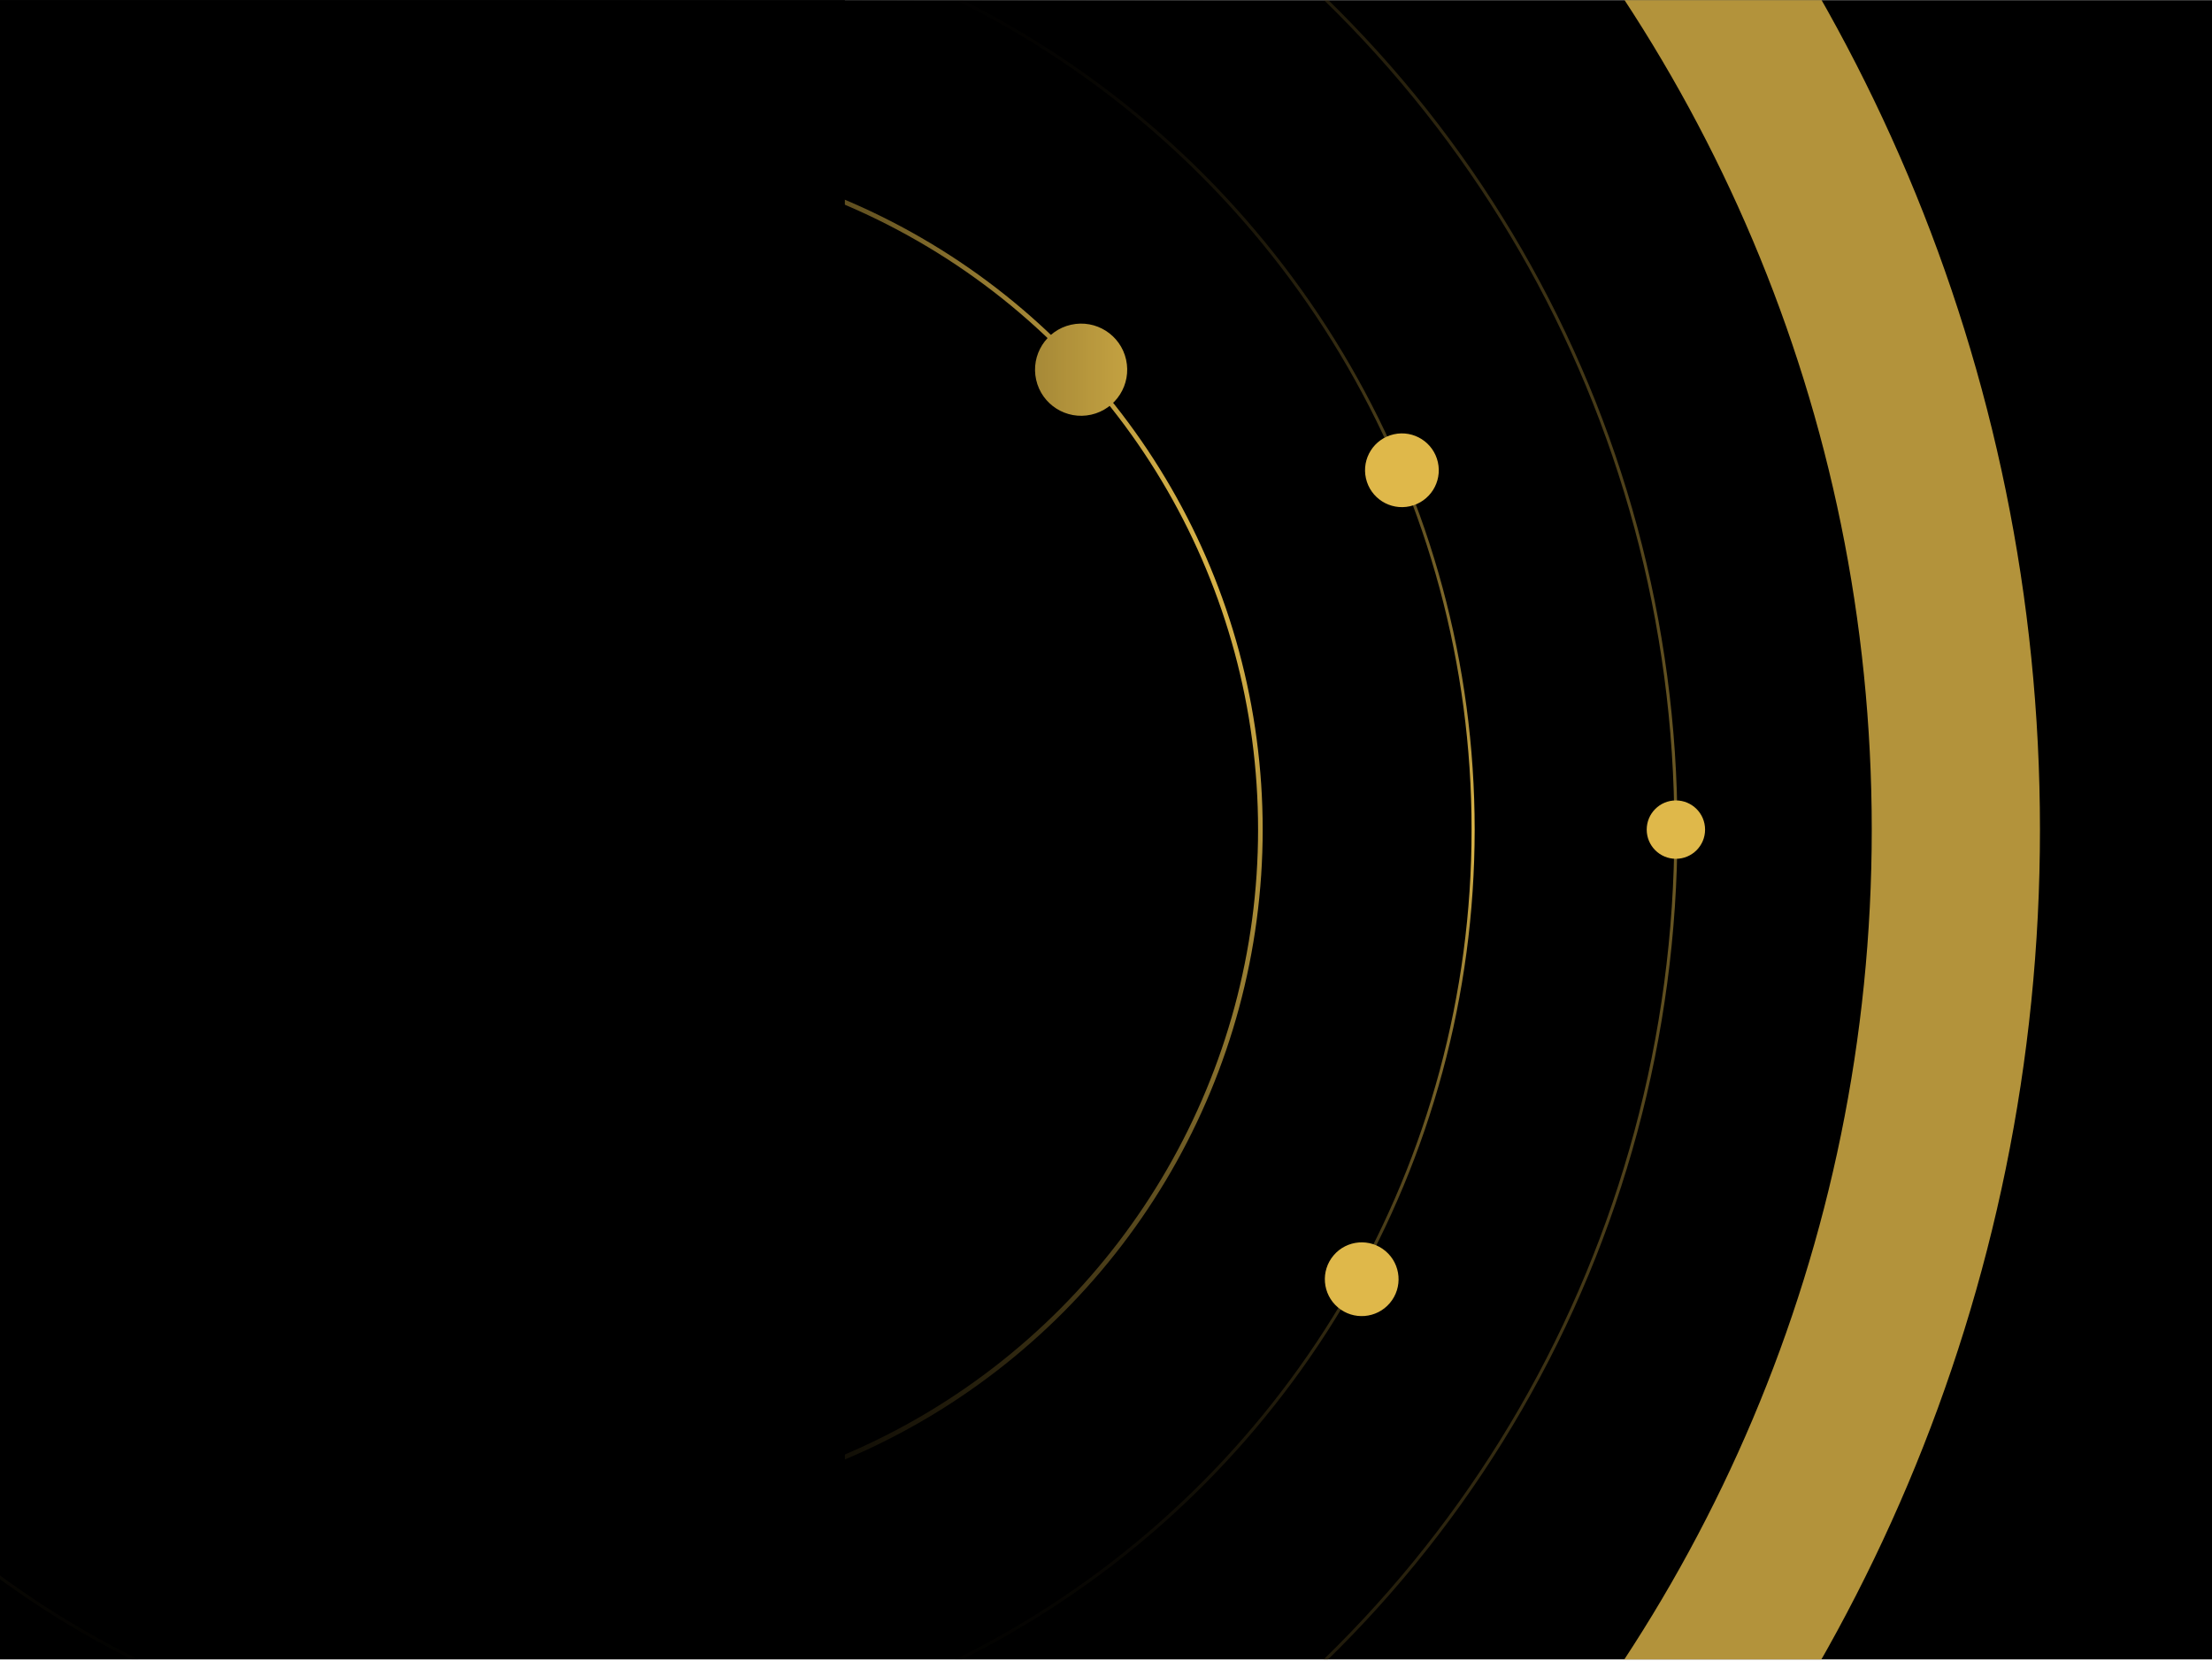 <svg width="1600" height="1201" viewBox="0 0 1600 1201" fill="none" xmlns="http://www.w3.org/2000/svg">
<g clip-path="url(#clip0_708_4813)">
<rect width="1600" height="1200" transform="translate(0 0.111)" fill="black"/>
<circle cx="395.555" cy="600" r="670" stroke="url(#paint0_linear_708_4813)" stroke-width="2.222"/>
<path d="M-957.778 600C-957.778 1271.95 -413.057 1816.67 258.889 1816.67C930.835 1816.67 1475.56 1271.95 1475.56 600C1475.56 -71.946 930.835 -616.667 258.889 -616.667C-413.057 -616.667 -957.778 -71.946 -957.778 600ZM1353.89 600C1353.89 1204.75 863.641 1695 258.889 1695C-345.863 1695 -836.111 1204.75 -836.111 600C-836.111 -4.752 -345.863 -495 258.889 -495C863.641 -495 1353.89 -4.752 1353.89 600Z" fill="#DFB84A" fill-opacity="0.8"/>
<circle cx="1014.04" cy="340.109" r="26.667" transform="rotate(-12.648 1014.04 340.109)" fill="#DFB84A"/>
<circle cx="984.963" cy="925.17" r="26.667" transform="rotate(40.305 984.963 925.17)" fill="#DFB84A"/>
<circle cx="418.889" cy="600" r="327.778" fill="black"/>
<circle cx="418.889" cy="600" r="492.778" stroke="url(#paint1_linear_708_4813)" stroke-width="3.333"/>
<circle cx="374.445" cy="600" r="837.778" stroke="url(#paint2_linear_708_4813)" stroke-opacity="0.5" stroke-width="2.222"/>
<circle cx="1212.22" cy="600" r="21.111" fill="#DFB84A"/>
<circle cx="782" cy="267.376" r="33.333" transform="rotate(-12.648 782 267.376)" fill="#DFB84A"/>
<rect y="0.111" width="960" height="1137.78" fill="url(#paint3_linear_708_4813)"/>
<rect y="0.111" width="611.111" height="1137.78" fill="black"/>
</g>
<defs>
<linearGradient id="paint0_linear_708_4813" x1="765" y1="-71.111" x2="765" y2="1271.11" gradientUnits="userSpaceOnUse">
<stop stop-opacity="0"/>
<stop offset="0.5" stop-color="#DFB84A"/>
<stop offset="1" stop-opacity="0"/>
</linearGradient>
<linearGradient id="paint1_linear_708_4813" x1="776.667" y1="264.445" x2="-45" y2="930" gradientUnits="userSpaceOnUse">
<stop stop-color="#DFB84A"/>
<stop offset="1" stop-opacity="0"/>
</linearGradient>
<linearGradient id="paint2_linear_708_4813" x1="374.445" y1="-238.889" x2="374.445" y2="1438.89" gradientUnits="userSpaceOnUse">
<stop/>
<stop offset="0.5" stop-color="#DFB84A"/>
<stop offset="1"/>
</linearGradient>
<linearGradient id="paint3_linear_708_4813" x1="877.222" y1="544" x2="373.333" y2="544" gradientUnits="userSpaceOnUse">
<stop stop-opacity="0"/>
<stop offset="1"/>
</linearGradient>
<clipPath id="clip0_708_4813">
<rect width="1600" height="1200" fill="white" transform="translate(0 0.111)"/>
</clipPath>
</defs>
</svg>
